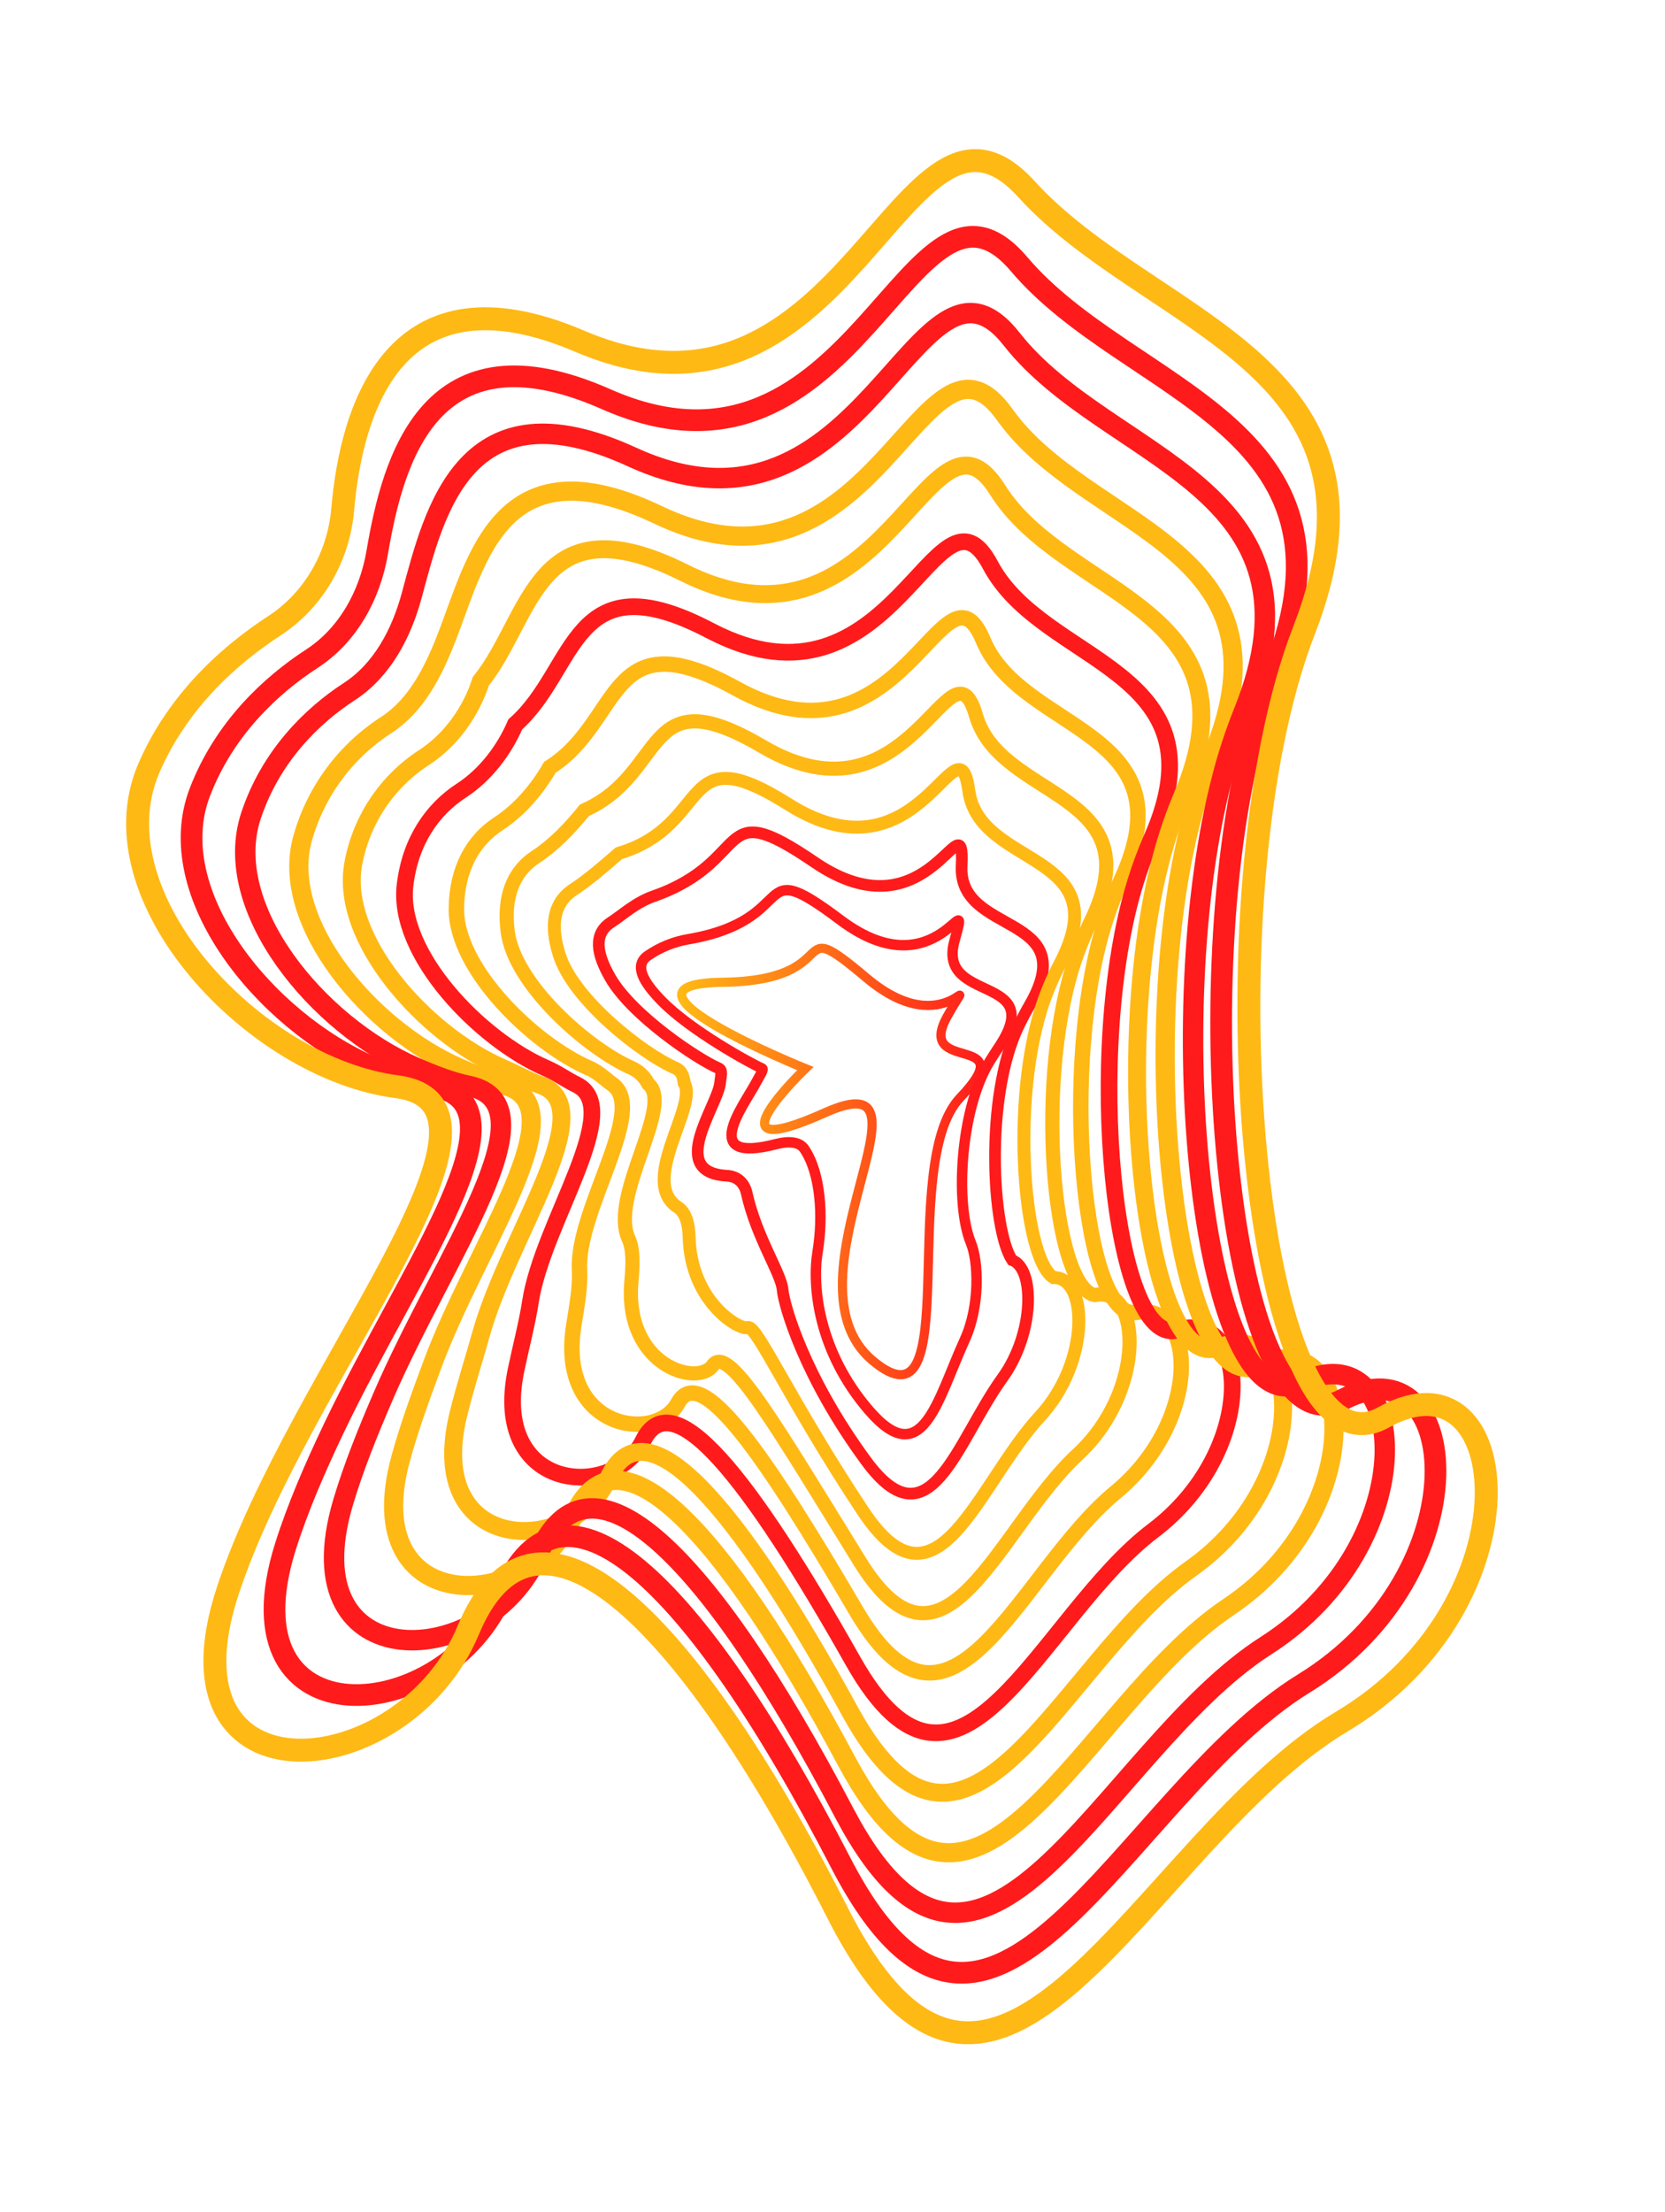 <svg width="363" height="482" viewBox="0 0 363 482" fill="none" xmlns="http://www.w3.org/2000/svg">
<g filter="url(#filter0_d)">
<path d="M175.577 228.875C175.577 228.875 129.819 210.429 157.511 210.07C185.202 209.712 171.189 194.221 188.935 209.139C206.681 224.057 213.605 204.728 206.504 217.529C199.404 230.33 223.159 220.683 209.305 235.242C195.451 249.802 210.777 309.86 190.181 292.456C169.584 275.051 206.868 226.405 179.904 238.478C152.941 250.552 175.577 228.875 175.577 228.875Z" stroke="url(#paint0_linear)" stroke-width="2" stroke-miterlimit="10"/>
<path d="M149.98 200.704C175.081 196.431 163.316 181.557 183.262 196.525C204.63 212.551 211.995 186.784 208.07 201.134C204.343 214.811 228.303 208.174 217.883 224.007C217.199 225.043 216.444 226.173 215.678 227.441C209.393 237.756 208.169 258.314 211.653 266.809C213.357 270.95 213.699 280.592 210.336 287.974C204.321 301.172 201.124 316.85 189.497 303.41C178.394 290.581 177.021 276.292 178.245 268.844C179.524 261.126 178.951 251.709 175.367 246.395C174.386 244.94 172.263 244.554 169.176 245.347C152.241 249.725 162.103 237.045 164.838 231.918C165.742 230.237 166.574 229.04 166.133 228.847C163.768 227.822 150.603 220.633 144.252 214.128C140.173 209.971 138.127 206.294 141.341 204.204C143.939 202.435 146.884 201.242 149.98 200.704Z" stroke="url(#paint1_linear)" stroke-width="2.273" stroke-miterlimit="10"/>
<path d="M142.455 191.332C164.551 183.613 155.504 168.833 177.584 183.906C202.618 200.996 210.402 168.866 209.652 184.744C208.93 200.036 236.076 194.805 224.537 214.938C223.721 216.355 222.883 217.92 222.04 219.646C214.636 235.176 216.29 264.014 220.656 270.619C225.673 272.421 225.552 286.606 218.545 296.298C208.5 310.218 202.712 333.279 188.819 314.369C175.34 296.033 170.902 280.415 170.626 277.085C170.334 273.529 164.959 265.74 162.792 256.026C162.307 253.821 160.786 252.354 158.465 252.227C145.371 251.494 156.469 237.061 156.993 232.011C157.158 230.435 157.572 229.211 156.684 228.819C151.954 226.763 137.775 217.292 133.056 209.078C130.023 203.829 129.351 199.513 133.182 197.026C135.718 195.389 138.557 192.699 142.455 191.332Z" stroke="url(#paint2_linear)" stroke-width="2.545" stroke-miterlimit="10"/>
<path d="M134.93 181.96C155.587 175.757 147.731 156.049 171.9 171.292C200.639 189.402 208.836 150.96 211.223 168.348C213.539 185.278 243.893 181.463 231.18 205.864C230.238 207.672 229.284 209.668 228.424 211.851C220 232.64 222.856 270.183 229.675 274.423C237.316 274.252 237.675 292.808 226.781 304.628C212.999 319.546 204.338 349.707 188.157 325.329C172.319 301.469 164.909 284.616 163.04 285.322C161.282 285.983 150.598 279.748 150.25 265.646C150.179 262.724 149.479 260.194 147.781 259.102C139.164 253.54 152.235 236.962 149.181 232.089C149.015 230.666 148.63 229.365 147.268 228.781C140.173 225.694 124.979 213.929 121.908 204.006C119.918 197.677 120.613 192.721 125.073 189.827C128.226 187.776 131.573 184.854 134.93 181.96Z" stroke="url(#paint3_linear)" stroke-width="2.818" stroke-miterlimit="10"/>
<path d="M127.405 172.593C145.719 164.44 139.985 143.259 166.221 158.679C198.693 177.764 207.309 133.054 212.789 151.953C218.175 170.515 251.749 168.144 237.823 196.795C236.674 199.158 235.652 201.582 234.764 204.056C225.392 230.115 229.405 276.352 238.65 278.232C248.921 276.077 249.853 299.181 234.968 312.964C217.563 329.056 205.931 366.136 187.452 336.294C169.259 306.916 158.784 288.679 155.405 293.569C152.097 298.316 136.049 293.663 137.659 275.283C137.984 271.595 138.1 268.232 137.052 265.982C132.73 256.671 147.091 236.857 141.319 232.199C140.567 230.695 139.327 229.49 137.802 228.781C128.342 224.668 112.128 210.616 110.684 198.984C109.741 191.569 111.787 185.968 116.892 182.671C120.734 180.162 124.351 176.403 127.405 172.593Z" stroke="url(#paint4_linear)" stroke-width="3.091" stroke-miterlimit="10"/>
<path d="M119.874 163.221C135.862 153.122 132.251 130.425 160.537 146.065C196.763 166.094 205.788 115.138 214.36 135.563C222.828 155.74 259.627 154.825 244.466 187.721C243.192 190.498 242.077 193.346 241.126 196.25C230.811 227.58 236.164 284.071 247.647 282.025C260.983 279.66 262.097 305.665 243.176 321.266C222.123 338.632 207.618 382.493 186.774 347.232C166.298 312.286 152.704 292.765 147.797 301.784C142.968 310.676 121.467 307.49 125.089 284.892C125.806 280.427 126.545 276.253 126.346 272.846C125.58 259.726 141.33 237.784 133.48 232.277C131.991 231.235 130.58 229.713 128.358 228.743C116.533 223.605 99.305 207.242 99.498 193.918C99.603 185.417 103.032 179.176 108.738 175.477C113.242 172.544 117.129 168.001 119.874 163.221Z" stroke="url(#paint5_linear)" stroke-width="3.364" stroke-miterlimit="10"/>
<path d="M112.349 153.85C125.971 141.804 124.527 117.569 154.859 133.452C194.85 154.401 204.277 97.204 215.932 119.168C227.509 140.96 267.511 141.512 251.115 178.652C249.713 181.848 248.501 185.125 247.488 188.465C236.263 225.071 242.851 289.903 256.645 285.846C272.632 281.121 274.358 312.231 251.391 329.602C226.665 348.302 209.228 398.927 186.09 358.198C163.261 317.733 146.601 296.883 140.184 310.031C133.794 323.053 106.902 321.294 112.52 294.518C113.622 289.258 114.957 284.203 115.64 279.721C118.292 262.394 136.457 237.53 125.641 232.365C123.623 231.406 121.578 229.878 118.915 228.721C104.725 222.546 86.482 203.912 88.312 188.868C89.459 179.281 94.261 172.401 100.59 168.293C105.75 164.942 109.89 159.577 112.349 153.85Z" stroke="url(#paint6_linear)" stroke-width="3.636" stroke-miterlimit="10"/>
<path d="M104.824 144.483C116.098 130.486 116.809 104.696 149.175 120.832C192.948 142.664 202.772 79.265 217.497 102.777C232.156 126.169 275.411 128.203 257.742 169.578C256.216 173.191 254.911 176.893 253.833 180.664C241.705 222.563 249.423 295.797 265.625 289.655C284.209 282.604 286.613 318.835 259.561 337.926C231.175 357.993 210.843 415.35 185.417 369.157C160.223 323.168 140.515 300.995 132.57 318.267C124.648 335.429 92.326 335.076 99.95 304.138C101.444 298.073 103.374 292.119 104.912 286.595C111.031 264.885 131.473 237.222 117.779 232.458C115.21 231.56 112.558 230.049 109.444 228.693C92.905 221.493 73.637 200.577 77.099 183.818C77.999 179.199 79.818 174.808 82.449 170.907C85.08 167.006 88.469 163.674 92.414 161.11C98.258 157.328 102.69 151.154 104.824 144.483Z" stroke="url(#paint7_linear)" stroke-width="3.909" stroke-miterlimit="10"/>
<path d="M97.299 135.111C103.953 118.092 109.091 91.807 143.497 108.219C191.052 130.91 201.262 61.32 219.068 86.382C236.875 111.444 283.311 114.889 264.401 160.509C262.75 164.538 261.351 168.666 260.211 172.869C247.206 220.027 255.972 301.706 274.639 293.459C295.764 284.131 298.896 325.473 267.814 346.251C235.706 367.702 212.431 431.773 184.728 380.111C157.191 328.609 134.434 305.135 124.957 326.504C115.48 347.872 77.733 348.842 87.381 313.763C89.266 306.91 91.791 300.019 94.228 293.47C103.865 267.311 126.479 236.913 109.962 232.546C106.825 231.714 103.578 230.214 100.039 228.687C81.124 220.462 60.847 197.264 65.952 178.784C68.808 168.53 75.342 159.686 84.305 153.943C90.766 149.715 94.454 142.404 97.299 135.111Z" stroke="url(#paint8_linear)" stroke-width="4.182" stroke-miterlimit="10"/>
<path d="M89.768 125.744C94.73 107.331 101.378 78.884 137.813 95.605C189.161 119.134 199.812 43.331 220.64 70.003C241.534 96.537 291.205 101.592 271.044 151.451C269.27 155.9 267.775 160.455 266.568 165.09C252.686 217.518 262.466 307.655 283.658 297.285C307.298 285.708 311.184 332.149 276.039 354.62C240.211 377.454 214.085 448.191 184.045 391.071C154.154 334.045 128.364 309.231 117.338 334.74C106.312 360.248 63.146 362.602 74.806 323.383C77.083 315.731 80.253 307.908 83.516 300.339C96.703 269.704 121.412 236.61 102.117 232.635C98.401 231.868 94.575 230.38 90.573 228.643C69.293 219.387 48.002 193.884 54.739 173.712C59.017 160.867 67.931 152.063 76.123 146.738C83.274 142.107 87.502 134.135 89.768 125.744Z" stroke="url(#paint9_linear)" stroke-width="4.455" stroke-miterlimit="10"/>
<path d="M82.243 116.373C85.65 96.366 93.671 66.001 132.135 82.992C187.264 107.348 198.29 25.398 222.205 53.597C246.12 81.795 299.193 88.29 277.687 142.355C275.799 147.224 274.211 152.205 272.93 157.268C258.271 214.994 268.938 313.581 292.639 301.073C318.792 287.29 323.434 338.803 284.231 362.906C244.704 387.207 215.678 464.625 183.345 402.048C151.011 339.47 122.261 313.35 109.736 342.976C97.21 372.603 48.575 376.357 62.242 333.009C64.91 324.552 68.714 315.803 72.81 307.214C89.575 272.086 116.362 236.323 94.311 232.723C89.775 231.901 85.359 230.522 81.162 228.616C57.517 218.329 35.184 190.544 43.558 168.685C48.889 154.732 59.171 145.282 67.992 139.554C75.782 134.505 80.638 125.822 82.243 116.373Z" stroke="url(#paint10_linear)" stroke-width="4.727" stroke-miterlimit="10"/>
<path d="M59.833 132.371C68.29 126.858 73.813 117.453 74.718 107.011C76.603 85.219 85.958 53.095 126.451 70.389C185.384 95.555 196.741 7.47 223.776 37.212C250.812 66.954 307.022 74.965 284.331 133.303C261.639 191.641 272.979 320.908 301.636 304.893C330.292 288.878 335.7 345.501 292.446 371.241C249.191 396.981 217.288 481.048 182.661 412.985C148.034 344.922 116.158 317.468 102.1 351.24C88.042 385.012 33.993 390.106 49.672 342.634C65.351 295.163 117.261 236.819 86.444 232.817C55.626 228.814 20.476 191.635 32.373 163.607C38.773 148.59 50.395 138.501 59.833 132.371Z" stroke="url(#paint11_linear)" stroke-width="5" stroke-miterlimit="10"/>
</g>
<defs>
<filter id="filter0_d" x="-8.506" y="-3.5" width="371.031" height="485.001" filterUnits="userSpaceOnUse" color-interpolation-filters="sRGB">
<feFlood flood-opacity="0" result="BackgroundImageFix"/>
<feColorMatrix in="SourceAlpha" type="matrix" values="0 0 0 0 0 0 0 0 0 0 0 0 0 0 0 0 0 0 127 0"/>
<feOffset dy="4"/>
<feGaussianBlur stdDeviation="18"/>
<feColorMatrix type="matrix" values="0 0 0 0 1 0 0 0 0 0.106 0 0 0 0 0.106 0 0 0 1 0"/>
<feBlend mode="normal" in2="BackgroundImageFix" result="effect1_dropShadow"/>
<feBlend mode="normal" in="SourceGraphic" in2="effect1_dropShadow" result="shape"/>
</filter>
<linearGradient id="paint0_linear" x1="148.051" y1="249.129" x2="214.294" y2="249.129" gradientUnits="userSpaceOnUse">
<stop stop-color="#FFB914"/>
<stop offset="1" stop-color="#FF1B1B"/>
</linearGradient>
<linearGradient id="paint1_linear" x1="18640.1" y1="53678.4" x2="30658.6" y2="53678.4" gradientUnits="userSpaceOnUse">
<stop stop-color="#FF1B1B"/>
<stop offset="1" stop-color="#FFB914"/>
</linearGradient>
<linearGradient id="paint2_linear" x1="20683.5" y1="65249.8" x2="37945.3" y2="65249.8" gradientUnits="userSpaceOnUse">
<stop stop-color="#FF1B1B"/>
<stop offset="0.885" stop-color="#FFB914"/>
</linearGradient>
<linearGradient id="paint3_linear" x1="22354.7" y1="77181.8" x2="46401.1" y2="77181.8" gradientUnits="userSpaceOnUse">
<stop stop-color="#FFB914"/>
<stop offset="1" stop-color="#FF1B1B"/>
</linearGradient>
<linearGradient id="paint4_linear" x1="23945" y1="89860.6" x2="57820" y2="89860.6" gradientUnits="userSpaceOnUse">
<stop stop-color="#FFB914"/>
<stop offset="1" stop-color="#FF1B1B"/>
</linearGradient>
<linearGradient id="paint5_linear" x1="24670.6" y1="102344" x2="70509.8" y2="102344" gradientUnits="userSpaceOnUse">
<stop stop-color="#FFB914"/>
<stop offset="1" stop-color="#FF1B1B"/>
</linearGradient>
<linearGradient id="paint6_linear" x1="24417.4" y1="114679" x2="84155.1" y2="114679" gradientUnits="userSpaceOnUse">
<stop stop-color="#FF1B1B"/>
<stop offset="1" stop-color="#FFB914"/>
</linearGradient>
<linearGradient id="paint7_linear" x1="23197.2" y1="126826" x2="98769.6" y2="126826" gradientUnits="userSpaceOnUse">
<stop stop-color="#FFB914"/>
<stop offset="1" stop-color="#FF1B1B"/>
</linearGradient>
<linearGradient id="paint8_linear" x1="20992.1" y1="138787" x2="114325" y2="138787" gradientUnits="userSpaceOnUse">
<stop stop-color="#FFB914"/>
<stop offset="1" stop-color="#FF1B1B"/>
</linearGradient>
<linearGradient id="paint9_linear" x1="17804.8" y1="150558" x2="130862" y2="150558" gradientUnits="userSpaceOnUse">
<stop stop-color="#FF1B1B"/>
<stop offset="1" stop-color="#FFB914"/>
</linearGradient>
<linearGradient id="paint10_linear" x1="13618.1" y1="162153" x2="148313" y2="162153" gradientUnits="userSpaceOnUse">
<stop stop-color="#FF1B1B"/>
<stop offset="1" stop-color="#FFB914"/>
</linearGradient>
<linearGradient id="paint11_linear" x1="8436.2" y1="173545" x2="166719" y2="173545" gradientUnits="userSpaceOnUse">
<stop stop-color="#FFB914"/>
<stop offset="1" stop-color="#FF1B1B"/>
</linearGradient>
</defs>
</svg>
